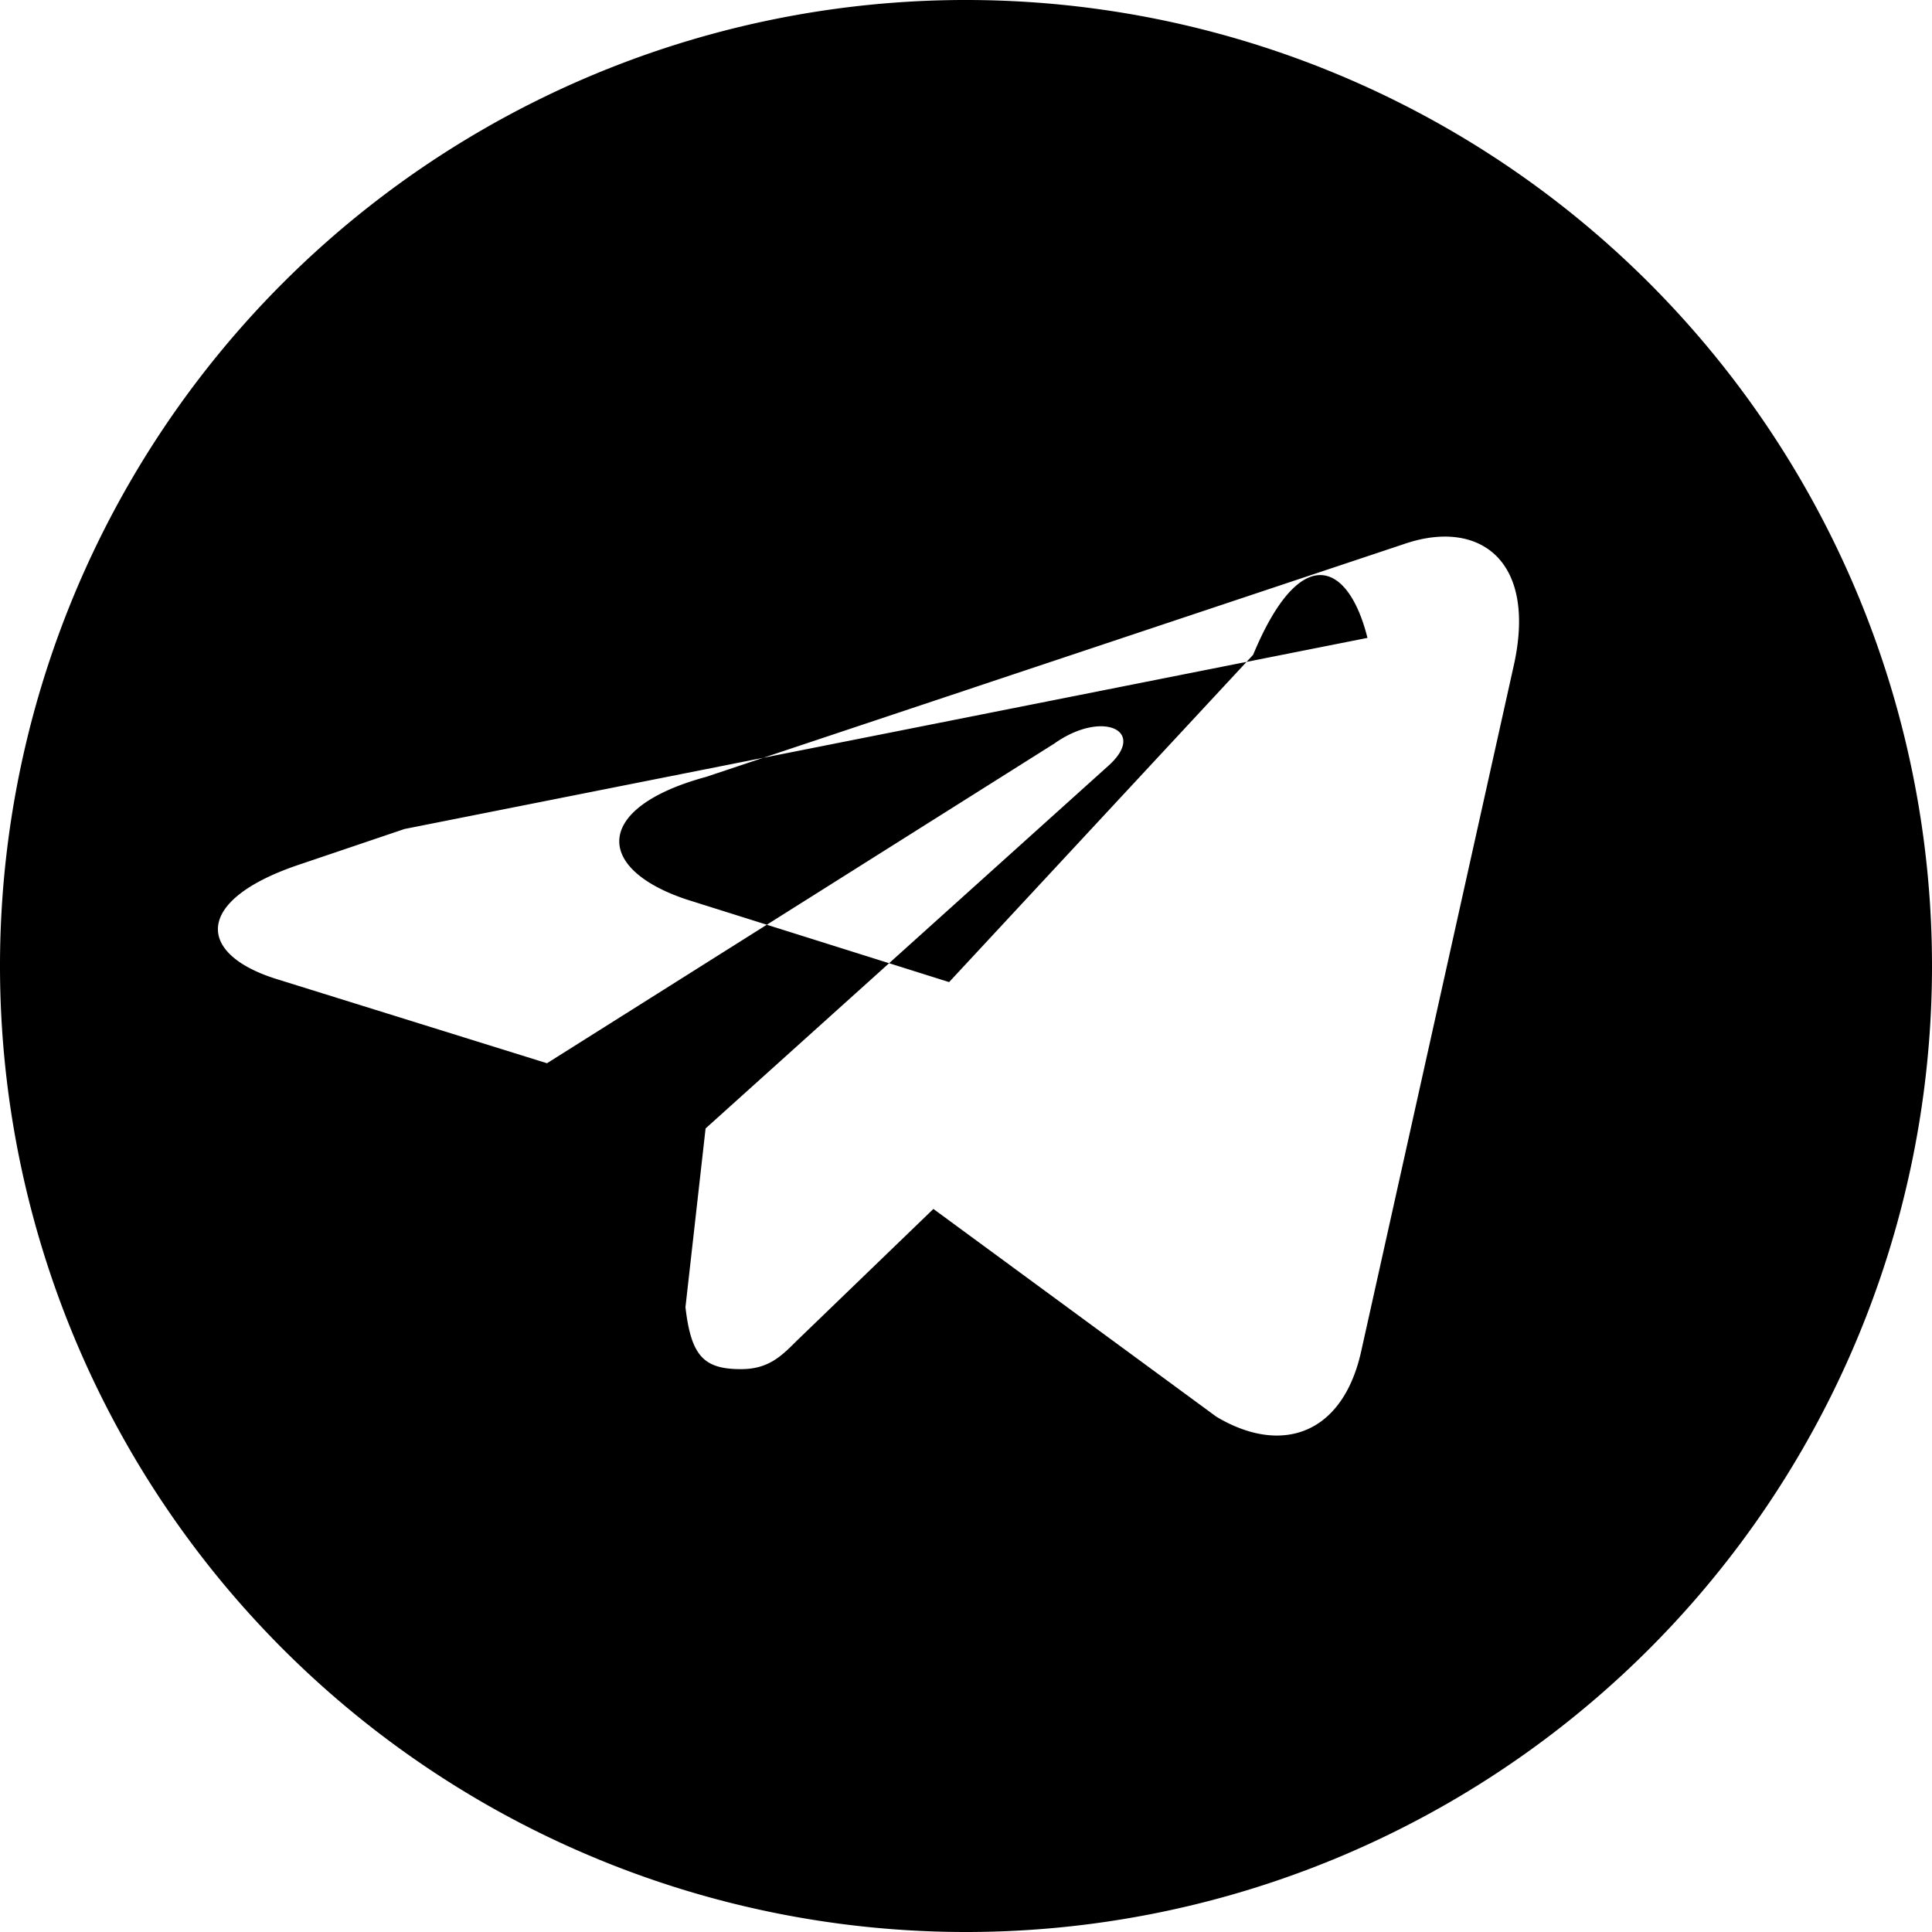 <svg xmlns="http://www.w3.org/2000/svg" viewBox="0 0 24 24" fill="currentColor">
  <path d="M11.944 0A12 12 0 000 12a12 12 0 0012 12 12 12 0 0012-12A12 12 0 0012 0zm5.043 7.924c-.234-.94-.83-1.21-1.42.21L11.79 12.2l-3.26-1.026c-1.154-.384-1.153-1.144.24-1.523l8.693-2.9c.9-.3 1.623.192 1.348 1.487l-1.9 8.54c-.23 1.053-1.002 1.3-1.802.82l-3.514-2.58-1.7 1.64c-.19.19-.35.35-.69.35-.46 0-.62-.16-.69-.77l.25-2.22 5.02-4.52c.46-.43-.1-.68-.69-.26l-6.3 3.97-3.34-1.04c-1.02-.31-1.05-.98.24-1.42l1.33-.45z" />
</svg>
